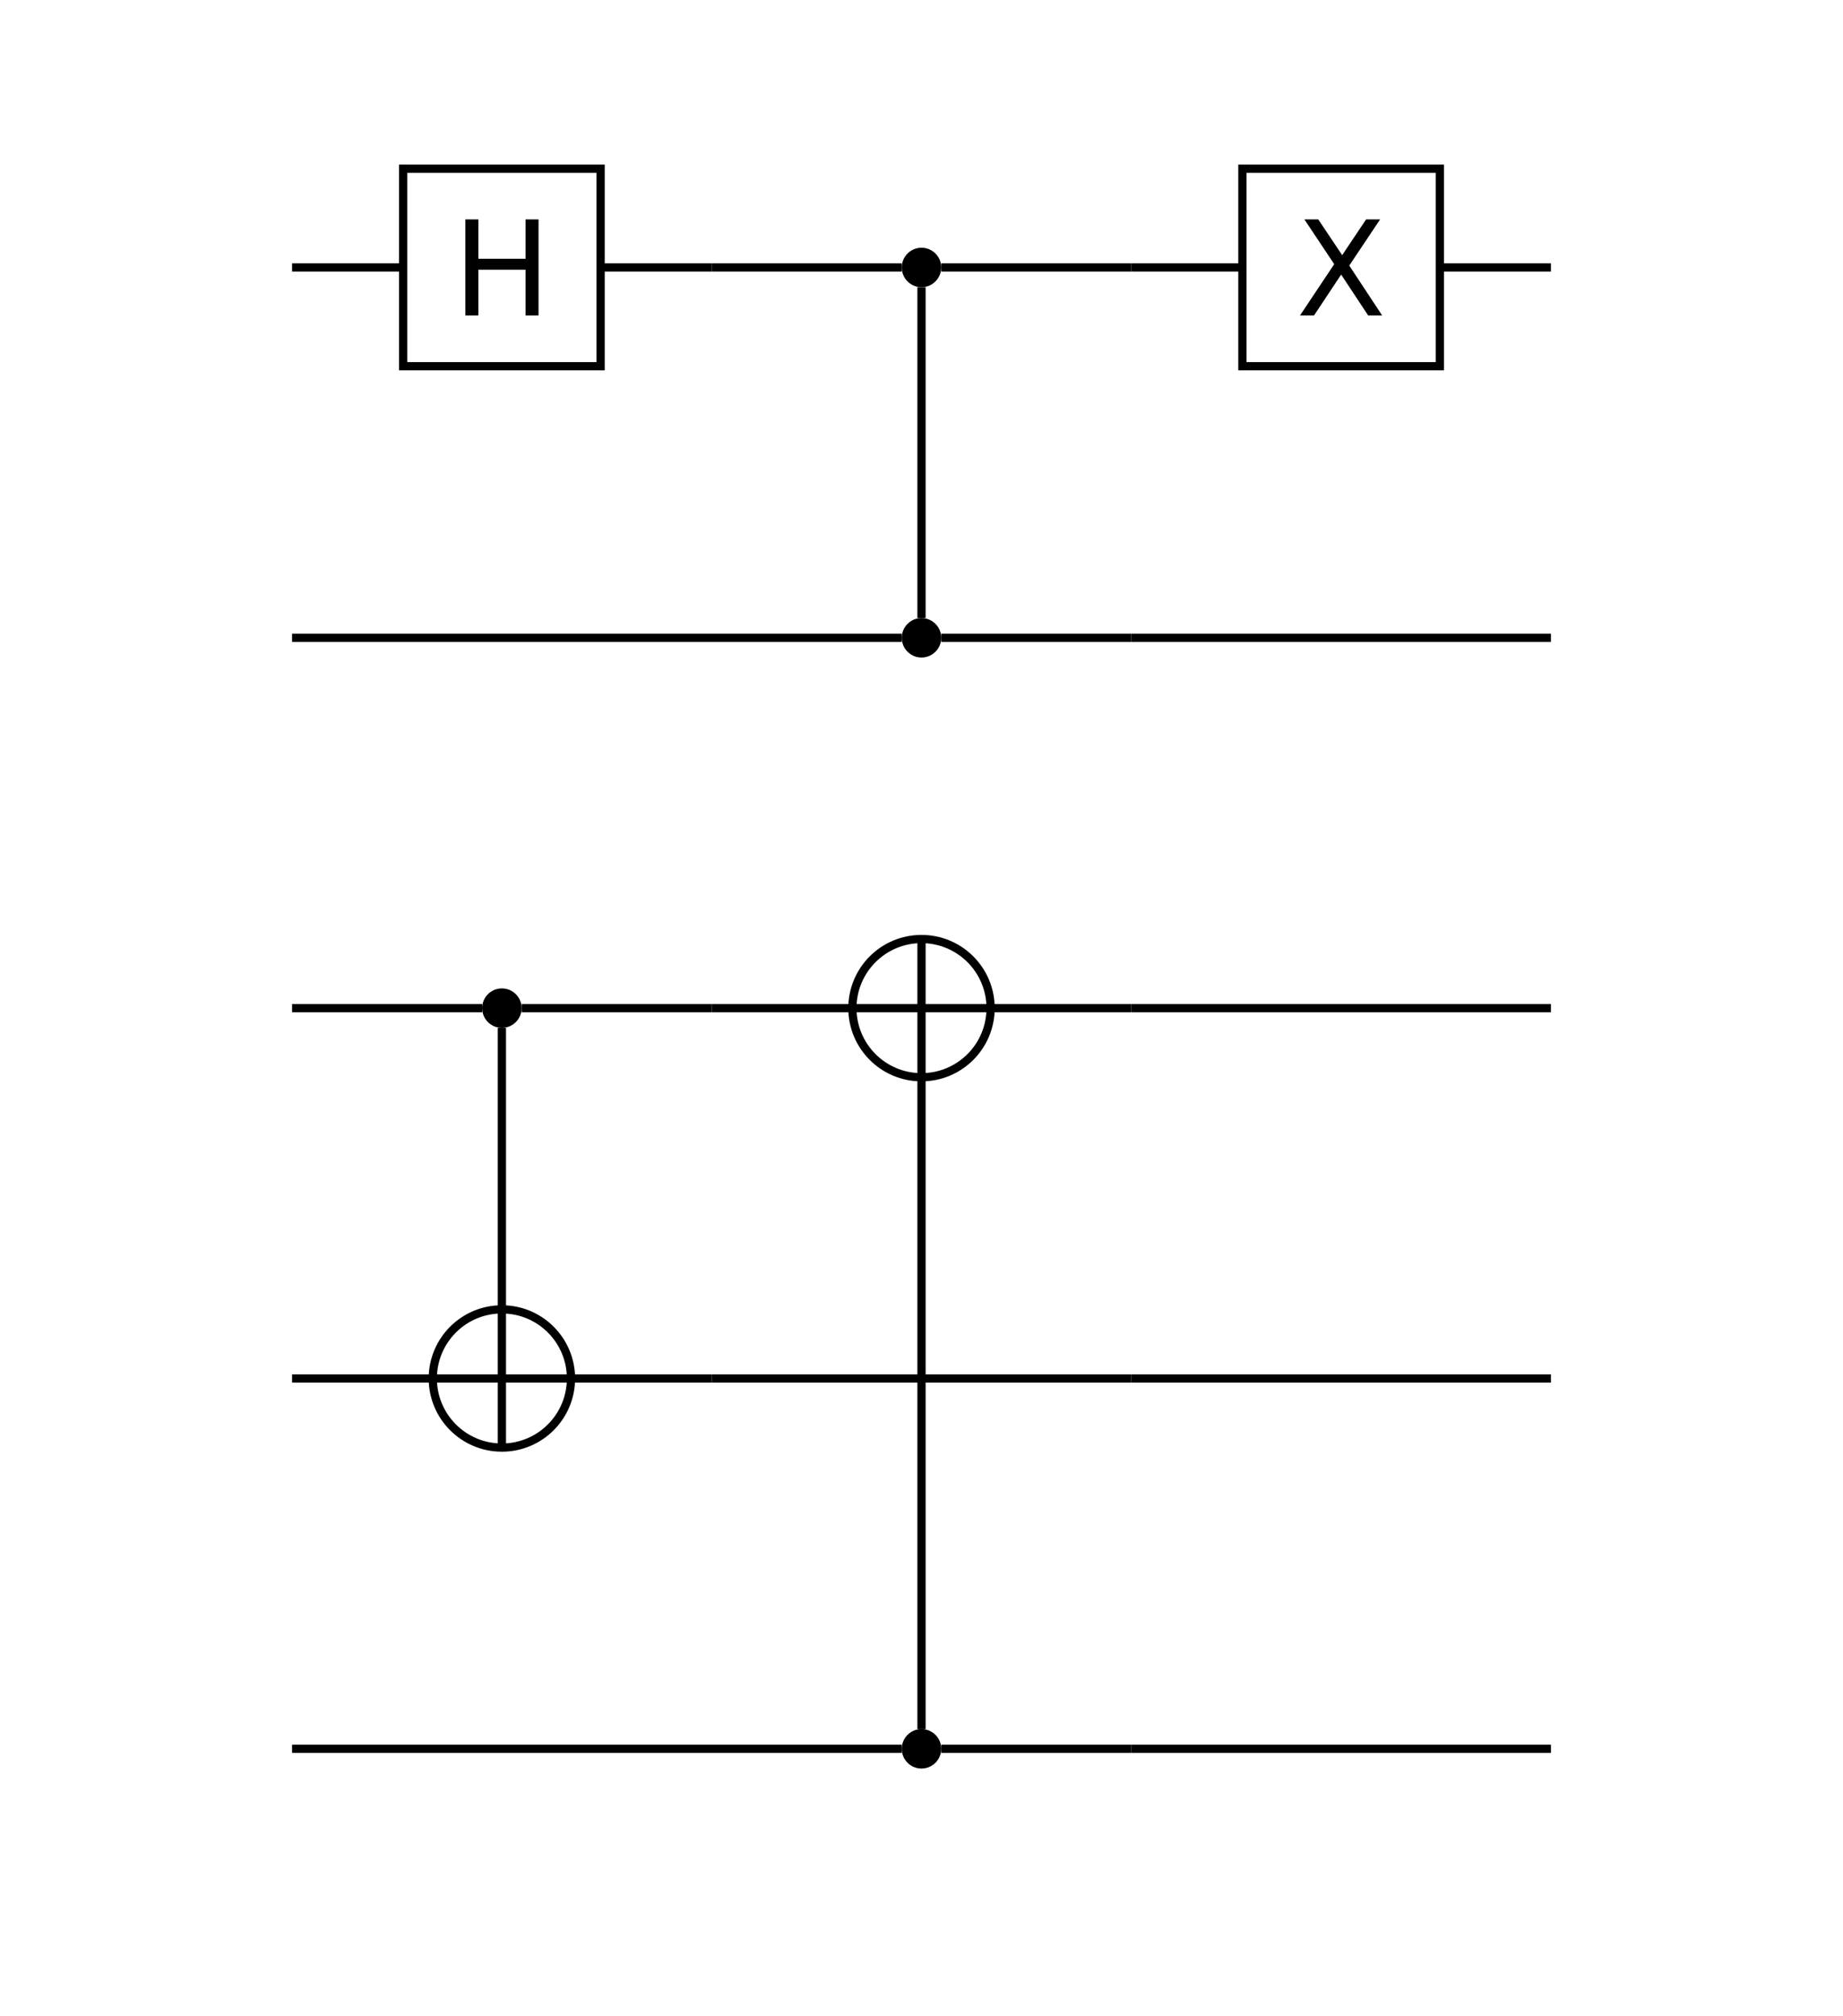 <?xml version="1.0" encoding="UTF-8"?>
<svg xmlns="http://www.w3.org/2000/svg" xmlns:xlink="http://www.w3.org/1999/xlink" width="224" height="245" viewBox="0 0 224 245">
<defs>
<g>
<g id="glyph-277244-0-0">
<path d="M 1.578 -11.672 L 3.156 -11.672 L 3.156 -6.891 L 8.891 -6.891 L 8.891 -11.672 L 10.469 -11.672 L 10.469 0 L 8.891 0 L 8.891 -5.562 L 3.156 -5.562 L 3.156 0 L 1.578 0 Z M 1.578 -11.672 "/>
</g>
<g id="glyph-277244-0-1">
<path d="M 1.016 -11.672 L 2.703 -11.672 L 5.609 -7.328 L 8.516 -11.672 L 10.219 -11.672 L 6.469 -6.062 L 10.469 0 L 8.766 0 L 5.484 -4.969 L 2.188 0 L 0.484 0 L 4.641 -6.234 Z M 1.016 -11.672 "/>
</g>
</g>
</defs>
<path fill="none" stroke-width="1" stroke-linecap="butt" stroke-linejoin="miter" stroke="rgb(0%, 0%, 0%)" stroke-opacity="1" stroke-miterlimit="10" d="M 49 44.5 L 49 20.5 L 73 20.5 L 73 44.5 Z M 49 44.5 "/>
<g fill="rgb(0%, 0%, 0%)" fill-opacity="1">
<use xlink:href="#glyph-277244-0-0" x="54.984" y="38.332"/>
</g>
<path fill="none" stroke-width="1" stroke-linecap="butt" stroke-linejoin="miter" stroke="rgb(0%, 0%, 0%)" stroke-opacity="1" stroke-miterlimit="10" d="M 35.5 32.5 L 49 32.5 "/>
<path fill="none" stroke-width="1" stroke-linecap="butt" stroke-linejoin="miter" stroke="rgb(0%, 0%, 0%)" stroke-opacity="1" stroke-miterlimit="10" d="M 73 32.5 L 86.5 32.5 "/>
<path fill-rule="nonzero" fill="rgb(0%, 0%, 0%)" fill-opacity="1" d="M 114.398 32.5 C 114.398 33.824 113.324 34.898 112 34.898 C 110.676 34.898 109.602 33.824 109.602 32.5 C 109.602 31.176 110.676 30.102 112 30.102 C 113.324 30.102 114.398 31.176 114.398 32.5 Z M 114.398 32.5 "/>
<path fill-rule="nonzero" fill="rgb(0%, 0%, 0%)" fill-opacity="1" d="M 114.398 77.5 C 114.398 78.824 113.324 79.898 112 79.898 C 110.676 79.898 109.602 78.824 109.602 77.5 C 109.602 76.176 110.676 75.102 112 75.102 C 113.324 75.102 114.398 76.176 114.398 77.5 Z M 114.398 77.5 "/>
<path fill="none" stroke-width="1" stroke-linecap="butt" stroke-linejoin="miter" stroke="rgb(0%, 0%, 0%)" stroke-opacity="1" stroke-miterlimit="10" d="M 112 75.102 L 112 34.898 "/>
<path fill="none" stroke-width="1" stroke-linecap="butt" stroke-linejoin="miter" stroke="rgb(0%, 0%, 0%)" stroke-opacity="1" stroke-miterlimit="10" d="M 86.5 32.5 L 109.602 32.5 "/>
<path fill="none" stroke-width="1" stroke-linecap="butt" stroke-linejoin="miter" stroke="rgb(0%, 0%, 0%)" stroke-opacity="1" stroke-miterlimit="10" d="M 114.398 32.5 L 137.5 32.5 "/>
<path fill="none" stroke-width="1" stroke-linecap="butt" stroke-linejoin="miter" stroke="rgb(0%, 0%, 0%)" stroke-opacity="1" stroke-miterlimit="10" d="M 35.5 77.5 L 109.602 77.5 "/>
<path fill="none" stroke-width="1" stroke-linecap="butt" stroke-linejoin="miter" stroke="rgb(0%, 0%, 0%)" stroke-opacity="1" stroke-miterlimit="10" d="M 114.398 77.5 L 137.5 77.5 "/>
<path fill-rule="nonzero" fill="rgb(0%, 0%, 0%)" fill-opacity="1" d="M 63.398 122.5 C 63.398 123.824 62.324 124.898 61 124.898 C 59.676 124.898 58.602 123.824 58.602 122.5 C 58.602 121.176 59.676 120.102 61 120.102 C 62.324 120.102 63.398 121.176 63.398 122.5 Z M 63.398 122.5 "/>
<path fill="none" stroke-width="1" stroke-linecap="butt" stroke-linejoin="miter" stroke="rgb(0%, 0%, 0%)" stroke-opacity="1" stroke-miterlimit="10" d="M 69.398 167.5 C 69.398 172.141 65.641 175.898 61 175.898 C 56.359 175.898 52.602 172.141 52.602 167.5 C 52.602 162.859 56.359 159.102 61 159.102 C 65.641 159.102 69.398 162.859 69.398 167.5 Z M 69.398 167.5 "/>
<path fill="none" stroke-width="1" stroke-linecap="butt" stroke-linejoin="miter" stroke="rgb(0%, 0%, 0%)" stroke-opacity="1" stroke-miterlimit="10" d="M 52.602 167.5 L 69.398 167.5 "/>
<path fill="none" stroke-width="1" stroke-linecap="butt" stroke-linejoin="miter" stroke="rgb(0%, 0%, 0%)" stroke-opacity="1" stroke-miterlimit="10" d="M 61 159.102 L 61 175.898 "/>
<path fill="none" stroke-width="1" stroke-linecap="butt" stroke-linejoin="miter" stroke="rgb(0%, 0%, 0%)" stroke-opacity="1" stroke-miterlimit="10" d="M 61 159.102 L 61 124.898 "/>
<path fill="none" stroke-width="1" stroke-linecap="butt" stroke-linejoin="miter" stroke="rgb(0%, 0%, 0%)" stroke-opacity="1" stroke-miterlimit="10" d="M 35.5 122.5 L 58.602 122.5 "/>
<path fill="none" stroke-width="1" stroke-linecap="butt" stroke-linejoin="miter" stroke="rgb(0%, 0%, 0%)" stroke-opacity="1" stroke-miterlimit="10" d="M 63.398 122.5 L 86.5 122.5 "/>
<path fill="none" stroke-width="1" stroke-linecap="butt" stroke-linejoin="miter" stroke="rgb(0%, 0%, 0%)" stroke-opacity="1" stroke-miterlimit="10" d="M 35.5 167.5 L 52.602 167.5 "/>
<path fill="none" stroke-width="1" stroke-linecap="butt" stroke-linejoin="miter" stroke="rgb(0%, 0%, 0%)" stroke-opacity="1" stroke-miterlimit="10" d="M 69.398 167.5 L 86.5 167.5 "/>
<path fill="none" stroke-width="1" stroke-linecap="butt" stroke-linejoin="miter" stroke="rgb(0%, 0%, 0%)" stroke-opacity="1" stroke-miterlimit="10" d="M 120.398 122.5 C 120.398 127.141 116.641 130.898 112 130.898 C 107.359 130.898 103.602 127.141 103.602 122.5 C 103.602 117.859 107.359 114.102 112 114.102 C 116.641 114.102 120.398 117.859 120.398 122.5 Z M 120.398 122.5 "/>
<path fill="none" stroke-width="1" stroke-linecap="butt" stroke-linejoin="miter" stroke="rgb(0%, 0%, 0%)" stroke-opacity="1" stroke-miterlimit="10" d="M 103.602 122.5 L 120.398 122.5 "/>
<path fill="none" stroke-width="1" stroke-linecap="butt" stroke-linejoin="miter" stroke="rgb(0%, 0%, 0%)" stroke-opacity="1" stroke-miterlimit="10" d="M 112 114.102 L 112 130.898 "/>
<path fill-rule="nonzero" fill="rgb(0%, 0%, 0%)" fill-opacity="1" d="M 114.398 212.5 C 114.398 213.824 113.324 214.898 112 214.898 C 110.676 214.898 109.602 213.824 109.602 212.5 C 109.602 211.176 110.676 210.102 112 210.102 C 113.324 210.102 114.398 211.176 114.398 212.5 Z M 114.398 212.5 "/>
<path fill="none" stroke-width="1" stroke-linecap="butt" stroke-linejoin="miter" stroke="rgb(0%, 0%, 0%)" stroke-opacity="1" stroke-miterlimit="10" d="M 112 210.102 L 112 130.898 "/>
<path fill="none" stroke-width="1" stroke-linecap="butt" stroke-linejoin="miter" stroke="rgb(0%, 0%, 0%)" stroke-opacity="1" stroke-miterlimit="10" d="M 86.5 122.5 L 103.602 122.5 "/>
<path fill="none" stroke-width="1" stroke-linecap="butt" stroke-linejoin="miter" stroke="rgb(0%, 0%, 0%)" stroke-opacity="1" stroke-miterlimit="10" d="M 120.398 122.5 L 137.5 122.5 "/>
<path fill="none" stroke-width="1" stroke-linecap="butt" stroke-linejoin="miter" stroke="rgb(0%, 0%, 0%)" stroke-opacity="1" stroke-miterlimit="10" d="M 35.5 212.5 L 109.602 212.5 "/>
<path fill="none" stroke-width="1" stroke-linecap="butt" stroke-linejoin="miter" stroke="rgb(0%, 0%, 0%)" stroke-opacity="1" stroke-miterlimit="10" d="M 114.398 212.5 L 137.5 212.5 "/>
<path fill="none" stroke-width="1" stroke-linecap="butt" stroke-linejoin="miter" stroke="rgb(0%, 0%, 0%)" stroke-opacity="1" stroke-miterlimit="10" d="M 86.5 167.5 L 137.5 167.5 "/>
<path fill="none" stroke-width="1" stroke-linecap="butt" stroke-linejoin="miter" stroke="rgb(0%, 0%, 0%)" stroke-opacity="1" stroke-miterlimit="10" d="M 151 44.5 L 151 20.5 L 175 20.5 L 175 44.5 Z M 151 44.5 "/>
<g fill="rgb(0%, 0%, 0%)" fill-opacity="1">
<use xlink:href="#glyph-277244-0-1" x="157.52" y="38.332"/>
</g>
<path fill="none" stroke-width="1" stroke-linecap="butt" stroke-linejoin="miter" stroke="rgb(0%, 0%, 0%)" stroke-opacity="1" stroke-miterlimit="10" d="M 137.5 32.5 L 151 32.5 "/>
<path fill="none" stroke-width="1" stroke-linecap="butt" stroke-linejoin="miter" stroke="rgb(0%, 0%, 0%)" stroke-opacity="1" stroke-miterlimit="10" d="M 175 32.5 L 188.5 32.5 "/>
<path fill="none" stroke-width="1" stroke-linecap="butt" stroke-linejoin="miter" stroke="rgb(0%, 0%, 0%)" stroke-opacity="1" stroke-miterlimit="10" d="M 188.5 32.5 L 188.5 32.5 "/>
<path fill="none" stroke-width="1" stroke-linecap="butt" stroke-linejoin="miter" stroke="rgb(0%, 0%, 0%)" stroke-opacity="1" stroke-miterlimit="10" d="M 188.5 77.5 L 137.5 77.5 "/>
<path fill="none" stroke-width="1" stroke-linecap="butt" stroke-linejoin="miter" stroke="rgb(0%, 0%, 0%)" stroke-opacity="1" stroke-miterlimit="10" d="M 188.5 122.5 L 137.5 122.5 "/>
<path fill="none" stroke-width="1" stroke-linecap="butt" stroke-linejoin="miter" stroke="rgb(0%, 0%, 0%)" stroke-opacity="1" stroke-miterlimit="10" d="M 188.5 167.5 L 137.5 167.5 "/>
<path fill="none" stroke-width="1" stroke-linecap="butt" stroke-linejoin="miter" stroke="rgb(0%, 0%, 0%)" stroke-opacity="1" stroke-miterlimit="10" d="M 188.5 212.5 L 137.5 212.5 "/>
</svg>
